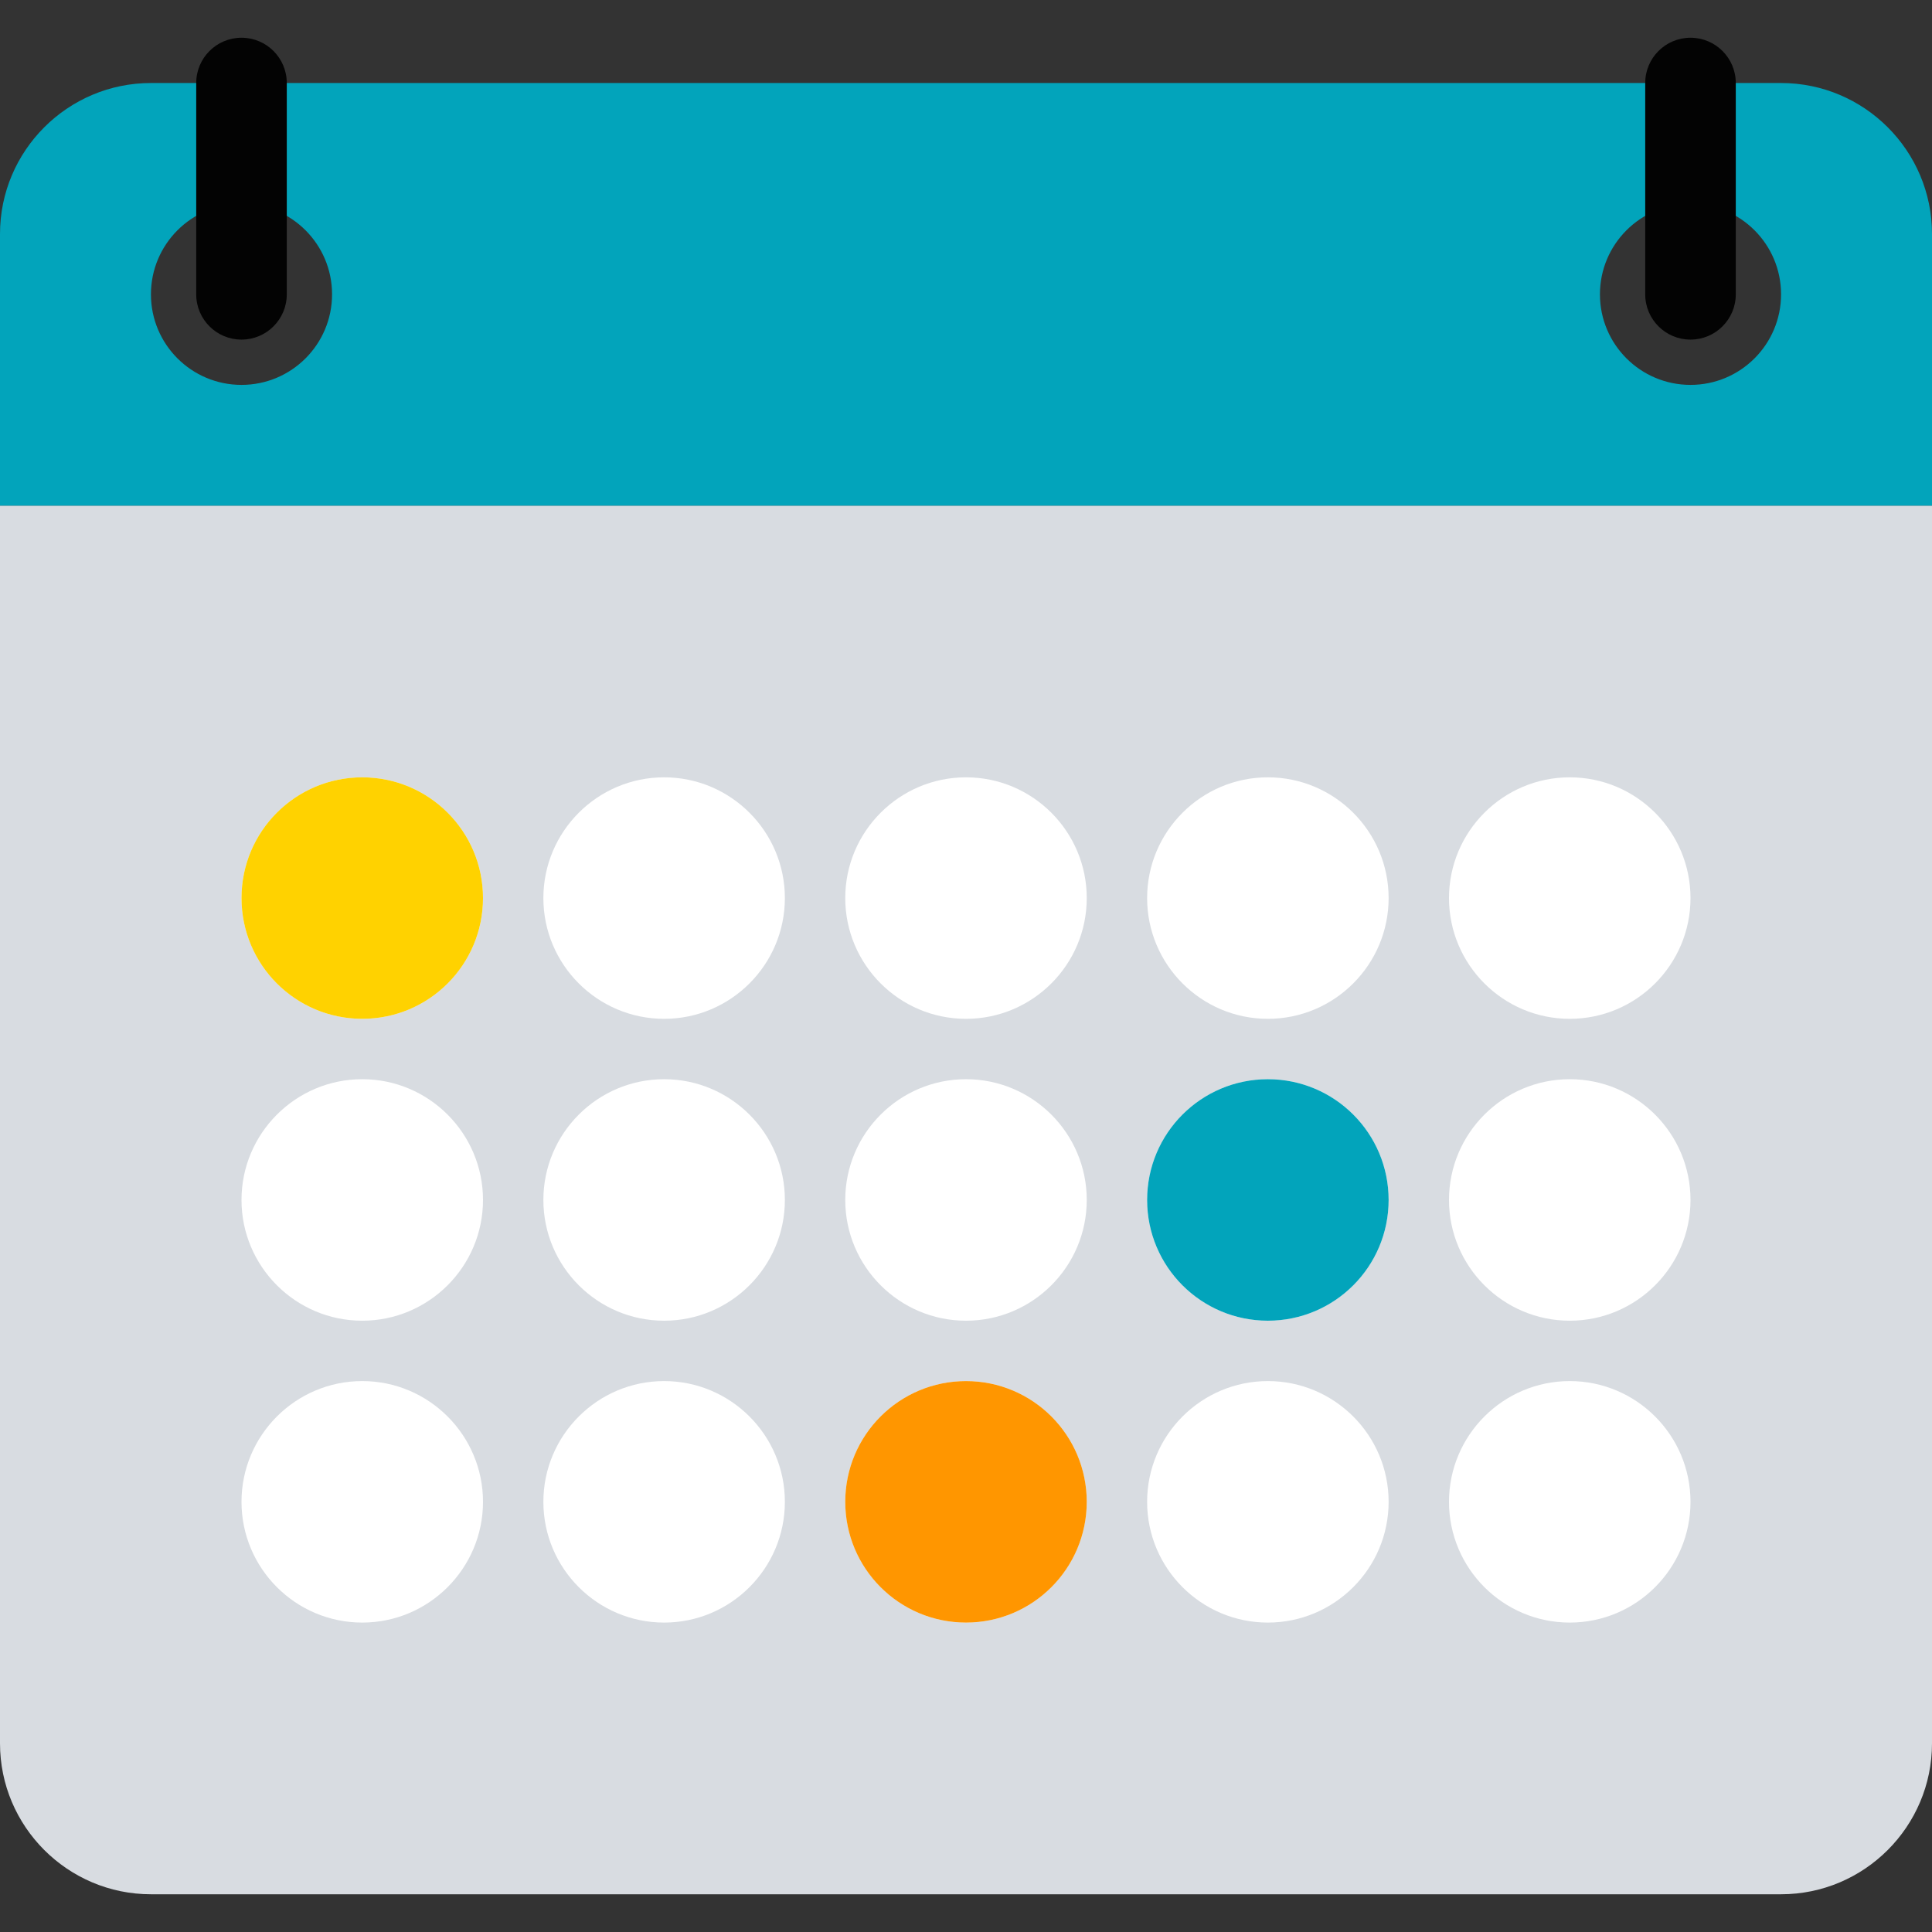 <?xml version="1.0"?>
<svg xmlns="http://www.w3.org/2000/svg" xmlns:xlink="http://www.w3.org/1999/xlink" version="1.1" id="Capa_1" x="0px" y="0px" viewBox="0 0 512 512" style="enable-background:new 0 0 512 512;" xml:space="preserve" width="512px" height="512px" class=""><rect x="0" y="0" width="512" height="512" fill="#333333" stroke="none"/><g><g>
	<g>
		<path style="fill:#D8DCE1;" d="M0,134v328c0,22.055,17.945,40,40,40h432c22.055,0,40-17.945,40-40V134H0z" data-original="#D8DCE1" class=""/>
	</g>
	<g>
		<path style="fill:#02A4BB" d="M472,22H40C17.945,22,0,39.945,0,62v72h512V62C512,39.945,494.054,22,472,22z M64,102    c-13.255,0-24-10.745-24-24s10.745-24,24-24s24,10.745,24,24S77.255,102,64,102z M448,102c-13.255,0-24-10.745-24-24    s10.745-24,24-24s24,10.745,24,24S461.255,102,448,102z" data-original="#FF4F19" class="" data-old_color="#02a4bb"/>
	</g>
	<g>
		<g>
			<path style="fill:#FFFFFF" d="M256,206c-17.648,0-32,14.352-32,32s14.352,32,32,32s32-14.352,32-32S273.648,206,256,206z" data-original="#FFFFFF" class="" data-old_color="#E8EEEF"/>
		</g>
		<g>
			<path style="fill:#FFFFFF" d="M176,206c-17.648,0-32,14.352-32,32s14.352,32,32,32s32-14.352,32-32S193.648,206,176,206z" data-original="#FFFFFF" class="" data-old_color="#E8EEEF"/>
		</g>
		<g>
			<path style="fill:#FFFFFF" d="M96,206c-17.648,0-32,14.352-32,32s14.352,32,32,32s32-14.352,32-32S113.648,206,96,206z" data-original="#FFFFFF" class="" data-old_color="#E8EEEF"/>
		</g>
		<g>
			<path style="fill:#FFFFFF" d="M336,206c-17.648,0-32,14.352-32,32s14.352,32,32,32c17.648,0,32-14.352,32-32     S353.648,206,336,206z" data-original="#FFFFFF" class="" data-old_color="#E8EEEF"/>
		</g>
		<g>
			<path style="fill:#FFFFFF" d="M416,270c17.648,0,32-14.352,32-32s-14.352-32-32-32c-17.648,0-32,14.352-32,32     S398.351,270,416,270z" data-original="#FFFFFF" class="" data-old_color="#E8EEEF"/>
		</g>
		<g>
			<path style="fill:#FFFFFF" d="M256,286c-17.648,0-32,14.352-32,32s14.352,32,32,32s32-14.352,32-32S273.648,286,256,286z" data-original="#FFFFFF" class="" data-old_color="#E8EEEF"/>
		</g>
		<g>
			<path style="fill:#FFFFFF" d="M176,286c-17.648,0-32,14.352-32,32s14.352,32,32,32s32-14.352,32-32S193.648,286,176,286z" data-original="#FFFFFF" class="" data-old_color="#E8EEEF"/>
		</g>
		<g>
			<path style="fill:#FFFFFF" d="M96,286c-17.648,0-32,14.352-32,32s14.352,32,32,32s32-14.352,32-32S113.648,286,96,286z" data-original="#FFFFFF" class="" data-old_color="#E8EEEF"/>
		</g>
		<g>
			<path style="fill:#FFFFFF" d="M336,286c-17.648,0-32,14.352-32,32s14.352,32,32,32c17.648,0,32-14.352,32-32     S353.648,286,336,286z" data-original="#FFFFFF" class="" data-old_color="#E8EEEF"/>
		</g>
		<g>
			<path style="fill:#FFFFFF" d="M416,286c-17.648,0-32,14.352-32,32s14.352,32,32,32c17.648,0,32-14.352,32-32     S433.648,286,416,286z" data-original="#FFFFFF" class="" data-old_color="#E8EEEF"/>
		</g>
		<g>
			<path style="fill:#FFFFFF" d="M256,366c-17.648,0-32,14.352-32,32c0,17.648,14.352,32,32,32s32-14.352,32-32     C288,380.351,273.648,366,256,366z" data-original="#FFFFFF" class="" data-old_color="#E8EEEF"/>
		</g>
		<g>
			<path style="fill:#FFFFFF" d="M176,366c-17.648,0-32,14.352-32,32c0,17.648,14.352,32,32,32s32-14.352,32-32     C208,380.351,193.648,366,176,366z" data-original="#FFFFFF" class="" data-old_color="#E8EEEF"/>
		</g>
		<g>
			<path style="fill:#FFFFFF" d="M96,366c-17.648,0-32,14.352-32,32c0,17.648,14.352,32,32,32s32-14.352,32-32     C128,380.351,113.648,366,96,366z" data-original="#FFFFFF" class="" data-old_color="#E8EEEF"/>
		</g>
		<g>
			<path style="fill:#FFFFFF" d="M336,366c-17.648,0-32,14.352-32,32c0,17.648,14.352,32,32,32c17.648,0,32-14.352,32-32     C368,380.351,353.648,366,336,366z" data-original="#FFFFFF" class="" data-old_color="#E8EEEF"/>
		</g>
		<g>
			<path style="fill:#FFFFFF" d="M416,366c-17.648,0-32,14.352-32,32c0,17.648,14.352,32,32,32c17.648,0,32-14.352,32-32     C448,380.351,433.648,366,416,366z" data-original="#FFFFFF" class="" data-old_color="#E8EEEF"/>
		</g>
	</g>
	<g>
		<g>
			<path style="fill:#030303" d="M64,90c-6.625,0-12-5.371-12-12V22c0-6.629,5.375-12,12-12s12,5.371,12,12v56     C76,84.629,70.625,90,64,90z" data-original="#5C546A" class="active-path" data-old_color="#070707"/>
		</g>
	</g>
	<g>
		<g>
			<path style="fill:#030303" d="M448,90c-6.625,0-12-5.371-12-12V22c0-6.629,5.375-12,12-12s12,5.371,12,12v56     C460,84.629,454.625,90,448,90z" data-original="#5C546A" class="active-path" data-old_color="#070707"/>
		</g>
	</g>
	<g>
		<circle style="fill:#FFD200;" cx="96" cy="238" r="32" data-original="#FFD200" class=""/>
	</g>
	<g>
		<circle style="fill:#FF9600" cx="256" cy="398" r="32" data-original="#FF9600" class=""/>
	</g>
	<g>
		<circle style="fill:#02A4BB" cx="336" cy="318" r="32" data-original="#FF4F19" class="" data-old_color="#02a4bb"/>
	</g>
</g></g> </svg>
